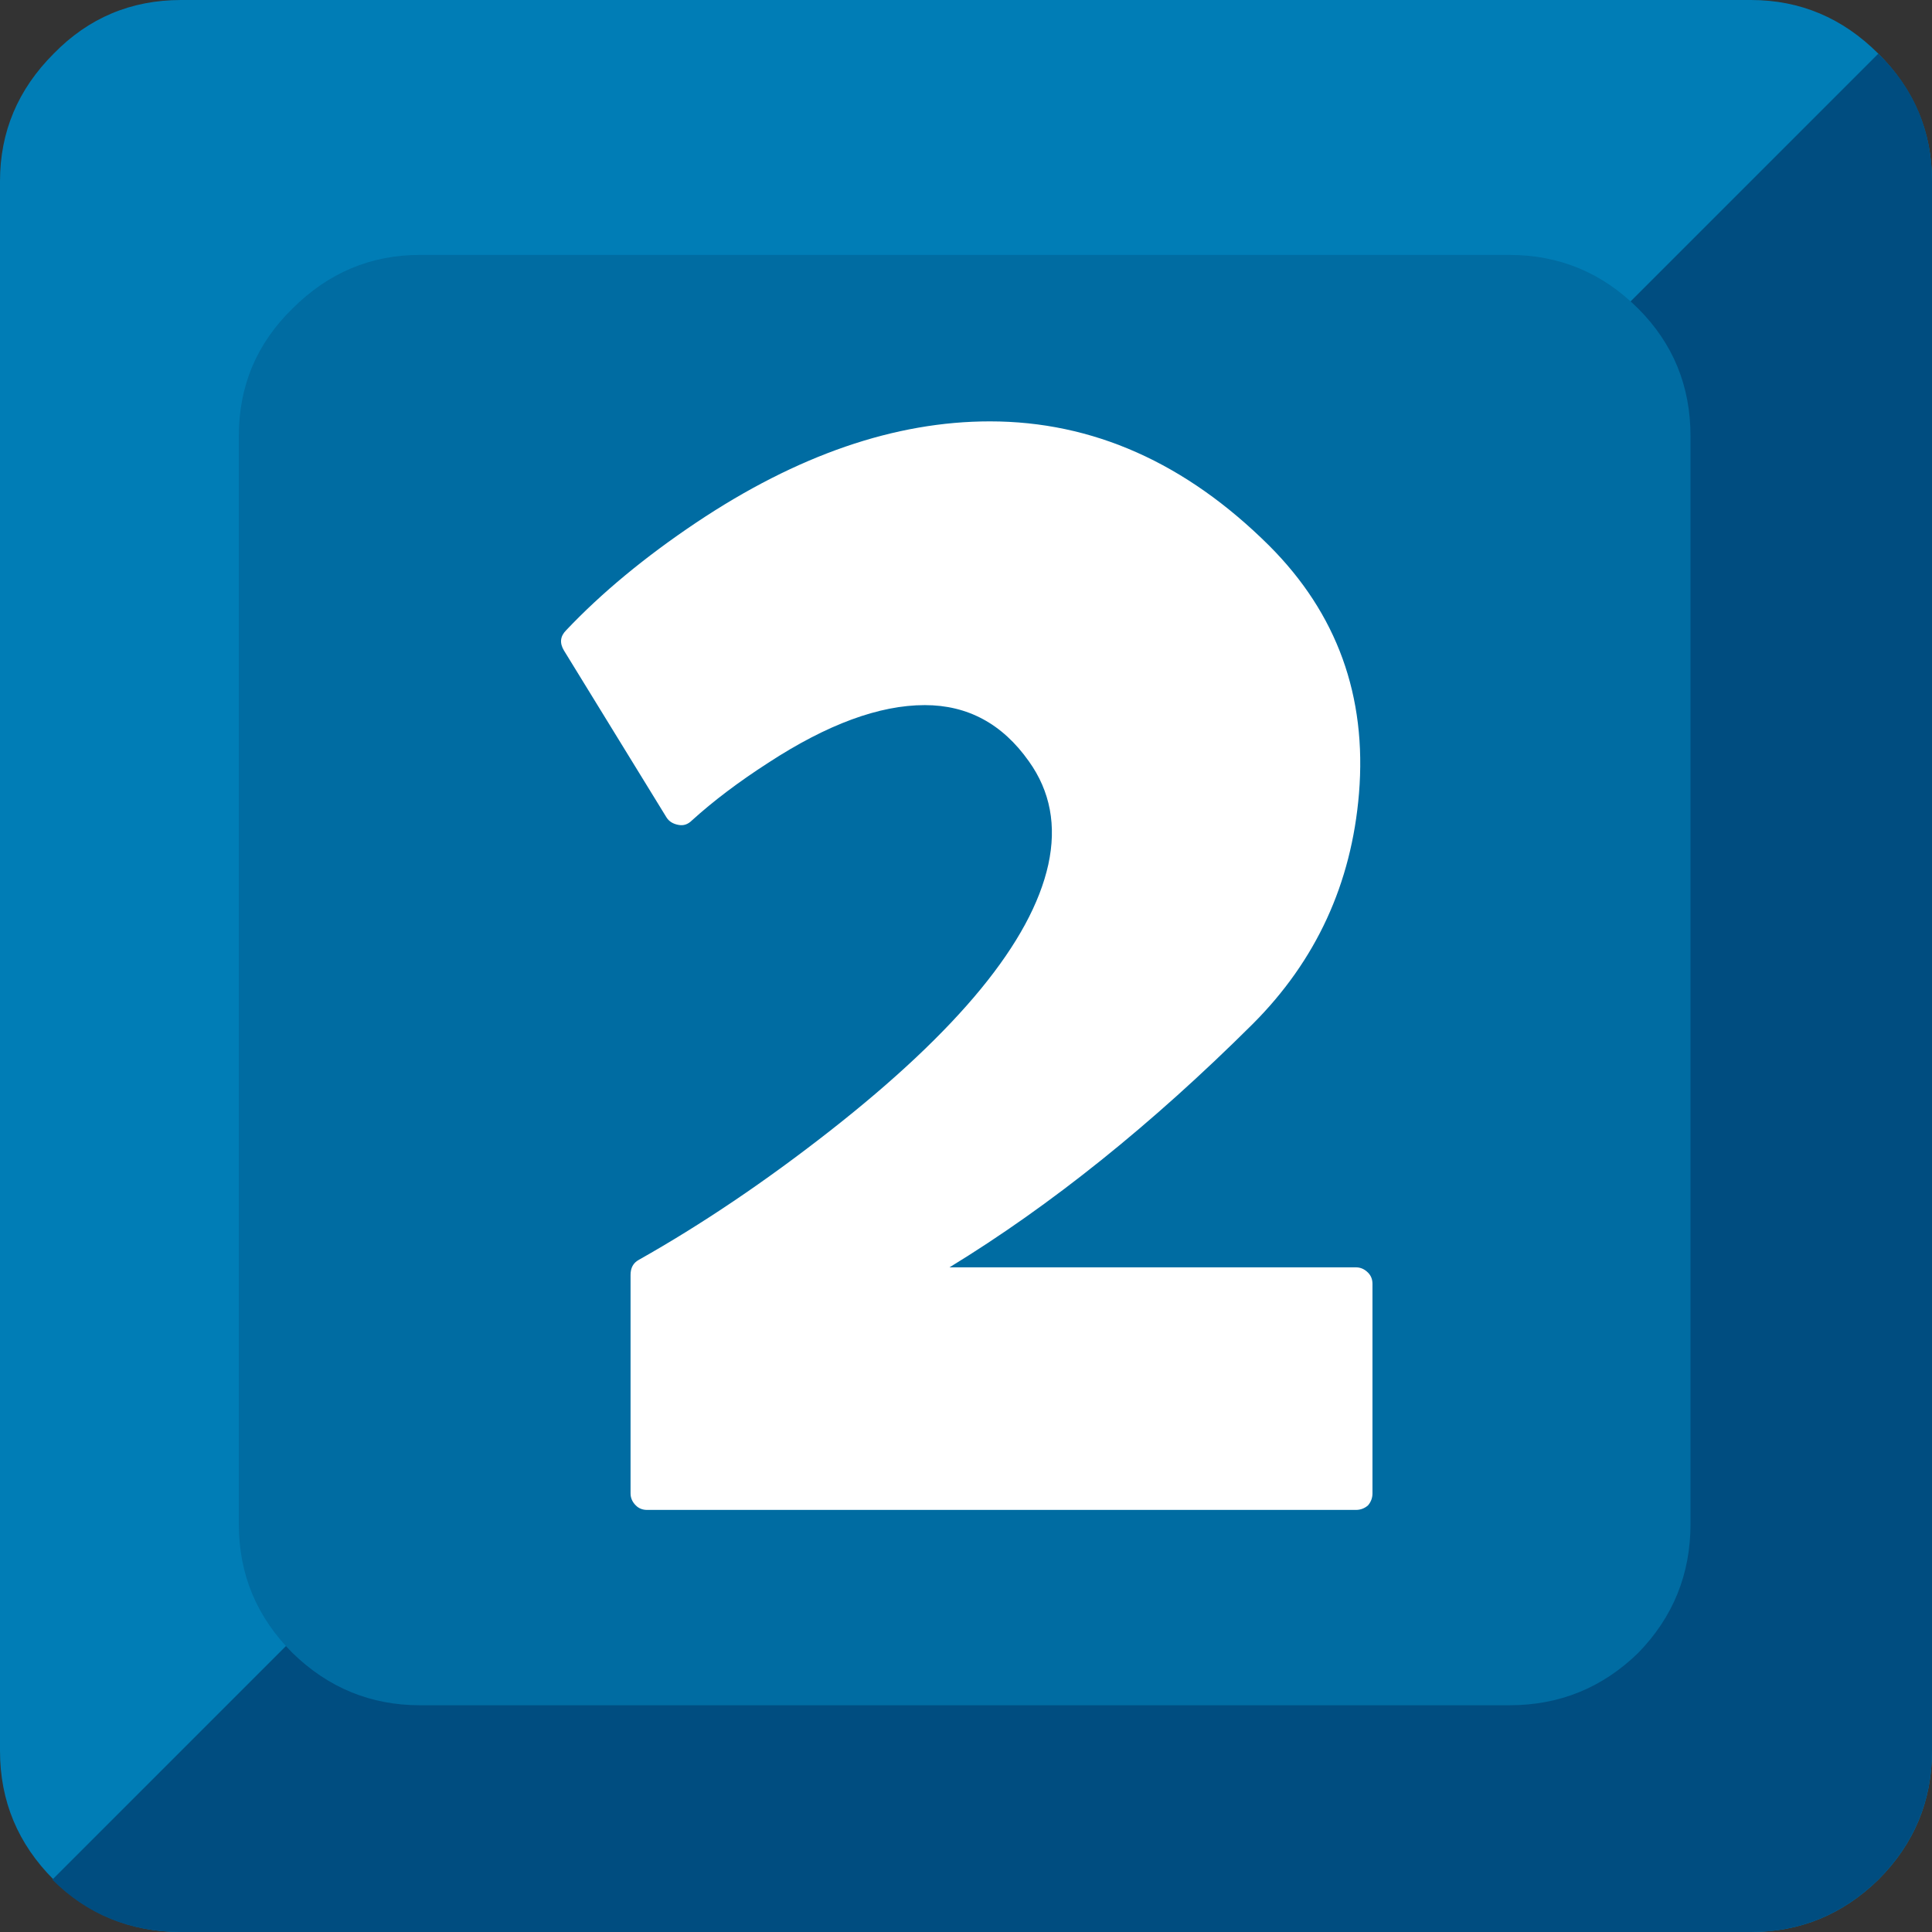 <svg xmlns="http://www.w3.org/2000/svg" xmlns:xlink="http://www.w3.org/1999/xlink" preserveAspectRatio="none" viewBox="0 0 72 72"><rect x="0" y="0" width="72" height="72" fill="#333333" stroke="none"/><defs><path fill="#007DB6" d="M72 6.75Q72 4 70 2t-4.75-2H6.75Q3.95 0 2 2 0 4 0 6.75v58.5q0 2.8 2 4.8Q3.95 72 6.75 72h58.5Q68 72 70 70.05q2-2 2-4.8V6.75z" id="a"/><path fill="#004D80" d="M72 6.75q0-2.8-2-4.75L1.95 70.05Q3.9 72 6.75 72h58.5Q68 72 70 70.05q2-2 2-4.8V6.75z" id="b"/><path fill="#006CA2" d="M63 16.25q0-2.8-1.95-4.75-2-2-4.8-2h-40.6q-2.75 0-4.75 2-2 1.95-2 4.75V56.8q0 2.8 2 4.8 2 1.95 4.75 1.95h40.6q2.8 0 4.8-1.95 1.95-2 1.95-4.8V16.25z" id="c"/><path fill="#FFF" d="M89.75 83.2q-.35-.35-.8-.35H61.8q10.15-6.2 20.25-16.25 6.35-6.35 7.1-15.4.8-9.75-6-16.55-8.35-8.3-18.65-8.3-9.5 0-19.6 6.75-5.15 3.45-8.7 7.2-.6.6-.15 1.35L42.9 52.8q.25.4.8.5.5.1.9-.3 2.15-1.95 5.1-3.85 5.9-3.85 10.45-3.85 4.3 0 6.95 3.75 2.15 3 1.3 6.9-1.7 7.7-14.6 17.8-6.45 5.05-12.75 8.6-.55.3-.55 1v14.6q0 .45.35.8.3.3.75.3h47.35q.45 0 .8-.3.3-.35.3-.8v-14q0-.45-.3-.75z" id="d"/></defs><use xlink:href="#a"/><use xlink:href="#b"/><use xlink:href="#c"/><g transform="matrix(.558 0 0 .558 .9 1)"><use xlink:href="#d"/></g></svg>